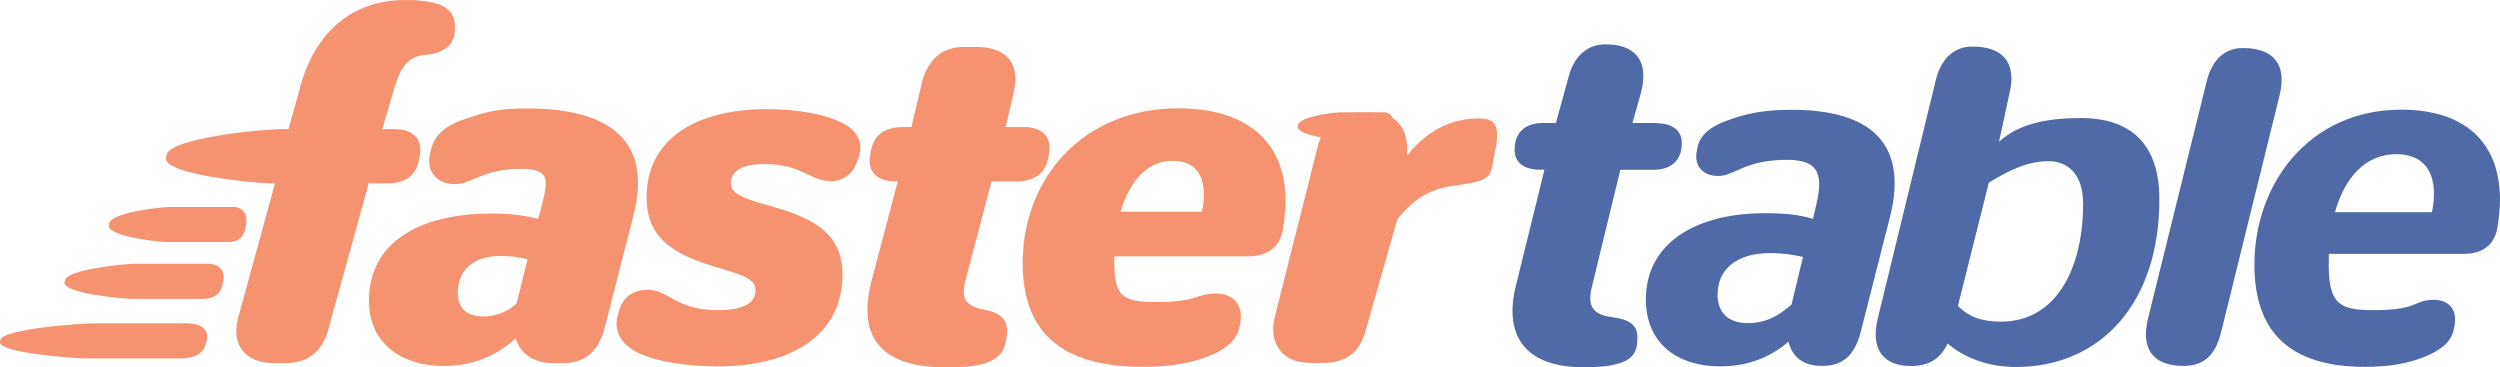 <?xml version="1.0" encoding="utf-8"?>
<!-- Generator: Adobe Illustrator 25.2.1, SVG Export Plug-In . SVG Version: 6.00 Build 0)  -->
<svg version="1.1" id="Layer_1" xmlns="http://www.w3.org/2000/svg" xmlns:xlink="http://www.w3.org/1999/xlink" x="0px" y="0px"
	 viewBox="0 0 202.87 29.81" style="enable-background:new 0 0 202.87 29.81;" xml:space="preserve">
<style type="text/css">
	.st0{fill:#F59370;}
	.st1{fill:#4F6AA7;}
</style>
<path class="st0" d="M26.69,26.57c-0.47,1.81-1.53,2.9-3.53,2.9h-0.93c-2.34,0-3.44-1.5-2.94-3.55l3.02-11.03h-0.13
	c-1.4,0-8.91-0.73-8.7-2.05l0.04-0.27c0.21-1.35,7.68-2.09,9.29-2.09h0.6l0.89-3.19C25.37,2.99,28.26,0,32.89,0
	c0.72,0,1.36,0.04,1.95,0.15c1.49,0.27,2.08,0.93,2.08,2.05v0.12c0,1.31-0.81,2.01-2.59,2.16c-1.66,0.15-2.12,1.95-2.46,3.11
	l-0.85,2.89h1.02c1.4,0,2.25,0.73,2.04,2.05l-0.04,0.27c-0.21,1.35-1.02,2.08-2.63,2.08h-1.49L26.69,26.57z"/>
<path class="st0" d="M16.21,21.4h0.64c0.88,0,1.41,0.48,1.28,1.33L18.1,22.9c-0.13,0.88-0.64,1.35-1.65,1.35h-0.93h-4.76h-0.08
	c-0.88,0-5.57-0.48-5.44-1.33l0.03-0.17c0.13-0.88,4.8-1.35,5.81-1.35h0.37H16.21z"/>
<path class="st0" d="M18.33,16.79h0.55c0.76,0,1.22,0.48,1.1,1.33l-0.02,0.17c-0.11,0.88-0.55,1.35-1.42,1.35h-0.81h-4.12h-0.07
	c-0.76,0-4.82-0.48-4.7-1.33l0.02-0.17c0.12-0.88,4.15-1.35,5.03-1.35h0.32H18.33z"/>
<path class="st0" d="M14.3,26.23h0.83c1.14,0,1.83,0.48,1.66,1.33l-0.04,0.18c-0.17,0.88-0.83,1.35-2.15,1.35h-1.21h-6.2h-0.1
	c-1.14,0-7.26-0.48-7.09-1.33l0.03-0.17c0.17-0.88,6.26-1.35,7.57-1.35H8.1H14.3z"/>
<path class="st0" d="M111.91,9.11h0.38c0.53,0,0.85,0.37,0.76,1.03l-0.02,0.14c-0.08,0.67-0.38,1.04-0.99,1.04h-0.56h-2.85h-0.05
	c-0.52,0-3.33-0.37-3.26-1.03l0.01-0.14c0.08-0.68,2.88-1.04,3.48-1.04h0.22H111.91z"/>
<path class="st0" d="M29.94,24.4c0-4.71,4.04-7.07,9.95-7.07c1.74,0,2.85,0.19,3.78,0.43l0.13-0.43c0.59-2.43,1.16-3.63-1.52-3.63
	c-3.15,0-3.91,1.24-5.4,1.24c-1.36,0-2.3-0.97-2-2.4l0.09-0.38c0.3-1.28,1.27-2.05,3.02-2.59c1.53-0.5,2.41-0.77,4.79-0.77
	c6.76,0,10.16,2.67,8.63,8.65l-2.34,9.16c-0.51,1.93-1.62,2.86-3.4,2.86h-0.68c-1.78,0-2.76-0.81-3.15-2.01
	c-1.49,1.39-3.48,2.24-5.82,2.24C32.49,29.69,29.94,27.8,29.94,24.4 M41.92,24.63l0.89-3.59c-0.59-0.15-1.27-0.27-2.17-0.27
	c-2.34,0-3.49,1.24-3.49,2.98c0,1.24,0.72,1.93,2.04,1.93C40.31,25.68,41.16,25.29,41.92,24.63"/>
<path class="st0" d="M58.25,29.73c-2.38,0-4.89-0.35-6.42-1.08c-1.53-0.73-2.08-1.89-1.66-3.21l0.08-0.27
	c0.34-1.12,1.19-1.66,2.34-1.66c1.62,0,2.25,1.66,5.7,1.66c1.66,0,3.02-0.42,3.02-1.58c0-0.89-0.77-1.2-3.02-1.86
	c-3.7-1.08-5.82-2.43-5.82-5.72c0-4.67,3.91-7.15,9.74-7.15c2.34,0,4.42,0.35,5.82,0.96c1.53,0.66,2.04,1.66,1.66,2.9L69.6,13
	c-0.34,1.04-1.06,1.7-2.21,1.7c-1.62,0-2.34-1.39-5.36-1.39c-1.83,0-2.72,0.58-2.72,1.54c0,0.77,0.68,1.16,3.02,1.82
	c3.57,0.96,6.04,2.2,6.04,5.6C68.37,27.03,64.46,29.73,58.25,29.73"/>
<path class="st0" d="M78.34,22.78c-0.38,1.51,0.04,2.05,1.57,2.36c1.49,0.27,1.96,1.01,1.79,2.09l-0.04,0.31
	c-0.17,1.12-0.76,1.82-2.51,2.12c-0.68,0.12-1.62,0.15-2.42,0.15c-4.85,0-7.23-2.12-6.04-6.88l2.16-8.21h-0.21
	c-1.4,0-2.25-0.74-2.04-2.05l0.04-0.27c0.21-1.35,1.02-2.09,2.64-2.09h0.68l0.86-3.64c0.47-1.85,1.66-2.86,3.36-2.86h1.06
	c2.38,0,3.66,1.31,2.98,3.86l-0.61,2.64h1.49c1.4,0,2.25,0.74,2.04,2.05l-0.04,0.27c-0.21,1.35-1.02,2.09-2.64,2.09h-2L78.34,22.78z
	"/>
<path class="st0" d="M90.42,21.23c0,2.82,0.65,3.28,3.42,3.28c3.4,0,3.16-0.69,4.86-0.69c1.41,0,2.17,0.96,1.96,2.28l-0.04,0.27
	c-0.17,1.12-1.06,1.97-2.59,2.55c-1.49,0.58-3.2,0.85-5.29,0.85c-6.72,0-9.75-2.9-9.75-8.42c0-6.84,4.85-12.56,12.62-12.56
	c5.82,0,8.71,2.93,8.71,7.53c0,0.77-0.09,1.47-0.21,2.28c-0.21,1.24-1.02,2.2-2.85,2.2H90.42V21.23z M97.52,17.18
	c0.13-0.46,0.17-0.93,0.17-1.35c0-1.86-0.89-2.78-2.55-2.78c-2.08,0-3.49,1.7-4.21,4.13H97.52z"/>
<path class="st0" d="M106.91,11.96c0.47-1.89,1.62-2.82,3.4-2.82h0.72c2.21,0,3.31,1.08,3.15,3.48c1.79-2.24,3.83-3.01,5.87-3.01
	c1.45,0,1.54,0.81,1.38,2.17l-0.21,0.96c-0.21,1.66-0.35,1.92-2.86,2.27c-2.3,0.27-3.6,1.06-4.97,2.8l-2.55,8.94
	c-0.47,1.82-1.58,2.7-3.49,2.7h-1.02c-2.34,0-3.4-1.66-2.89-3.71L106.91,11.96z"/>
<path class="st1" d="M134.43,10c1.1,0,2.04,0.46,2.04,1.58v0.08c0,1.31-0.81,2.12-2.3,2.12h-2.68l-2.32,9.53
	c-0.38,1.58,0.13,2.24,1.66,2.43c1.53,0.2,2.04,0.7,2.04,1.66v0.08c0,1.35-0.6,1.89-2.3,2.2c-0.47,0.08-1.36,0.12-2.08,0.12
	c-4.67,0-6.5-2.51-5.48-6.61l2.32-9.42h-0.38c-1.1,0-2.04-0.46-2.04-1.58v-0.08c0-1.31,0.81-2.13,2.29-2.13h1.06l1-3.64
	c0.47-1.89,1.62-2.74,3.02-2.74h0.04c2.29,0,3.53,1.24,2.85,3.9l-0.7,2.48H134.43z"/>
<path class="st1" d="M133.56,24.29c0-4.41,3.82-6.99,9.69-6.99c1.91,0,2.97,0.19,3.87,0.46l0.17-0.73c0.68-2.67,0.5-4.06-2.27-4.06
	c-3.49,0-4.21,1.31-5.61,1.31c-1.23,0-2-0.85-1.7-2.12l0.04-0.2c0.21-1,1.02-1.7,2.47-2.2c1.45-0.54,2.86-0.85,5.2-0.85
	c6.25,0,9.48,2.63,7.95,8.69l-2.38,9.35c-0.51,1.97-1.53,2.74-3.1,2.74h-0.08c-1.49,0-2.38-0.73-2.68-1.97
	c-1.36,1.2-3.19,2.01-5.53,2.01C136.07,29.73,133.56,27.84,133.56,24.29 M145.38,24.71l0.93-3.86c-0.68-0.15-1.53-0.31-2.68-0.31
	c-2.8,0-4.25,1.39-4.25,3.36c0,1.47,0.85,2.32,2.46,2.32C143.34,26.22,144.36,25.6,145.38,24.71"/>
<path class="st1" d="M158.04,27.88c-0.55,1.2-1.49,1.82-2.93,1.82h-0.04c-2.12,0-3.35-1.24-2.68-3.9l4.7-19.32
	c0.47-1.89,1.62-2.7,2.94-2.7h0.04c2.34,0,3.65,1.2,2.98,3.86l-0.83,3.86c1.66-1.51,4-1.92,6.67-1.92c3.36,0,6.34,1.5,6.34,6.6
	c0,8.46-4.8,13.6-11.65,13.6C161.01,29.77,159.18,28.84,158.04,27.88 M161.39,14.82l-2.51,10.01c0.6,0.58,1.49,1.27,3.49,1.27
	c4.51,0,6.67-4.33,6.67-9.58c0-2.28-1.15-3.44-2.8-3.44C164.58,13.08,163.09,13.78,161.39,14.82"/>
<path class="st1" d="M180.24,26.95c-0.47,1.93-1.45,2.74-3.02,2.74h-0.04c-2.38,0-3.53-1.28-2.85-3.94l4.74-19.15
	c0.47-1.89,1.57-2.7,2.93-2.7h0.04c2.34,0,3.61,1.23,2.93,3.9L180.24,26.95z"/>
<path class="st1" d="M188.97,21.39c0,3.25,0.82,3.78,3.63,3.78c3.7,0,3.25-0.84,4.9-0.84c1.32,0,1.96,0.93,1.66,2.2l-0.04,0.19
	c-0.21,1.04-1.06,1.7-2.38,2.24c-1.36,0.54-2.9,0.81-4.82,0.81c-6.16,0-8.98-2.86-8.98-8.31c0-6.57,4.47-12.56,11.9-12.56
	c5.4,0,8.03,2.86,8.03,7.3c0,0.73-0.09,1.47-0.21,2.28c-0.21,1.2-0.98,2.12-2.76,2.12h-10.92V21.39z M197.34,17.22
	c0.13-0.54,0.17-1.04,0.17-1.51c0-2.16-1.19-3.2-3.06-3.2c-2.46,0-4.17,1.85-4.97,4.71H197.34z"/>
</svg>
